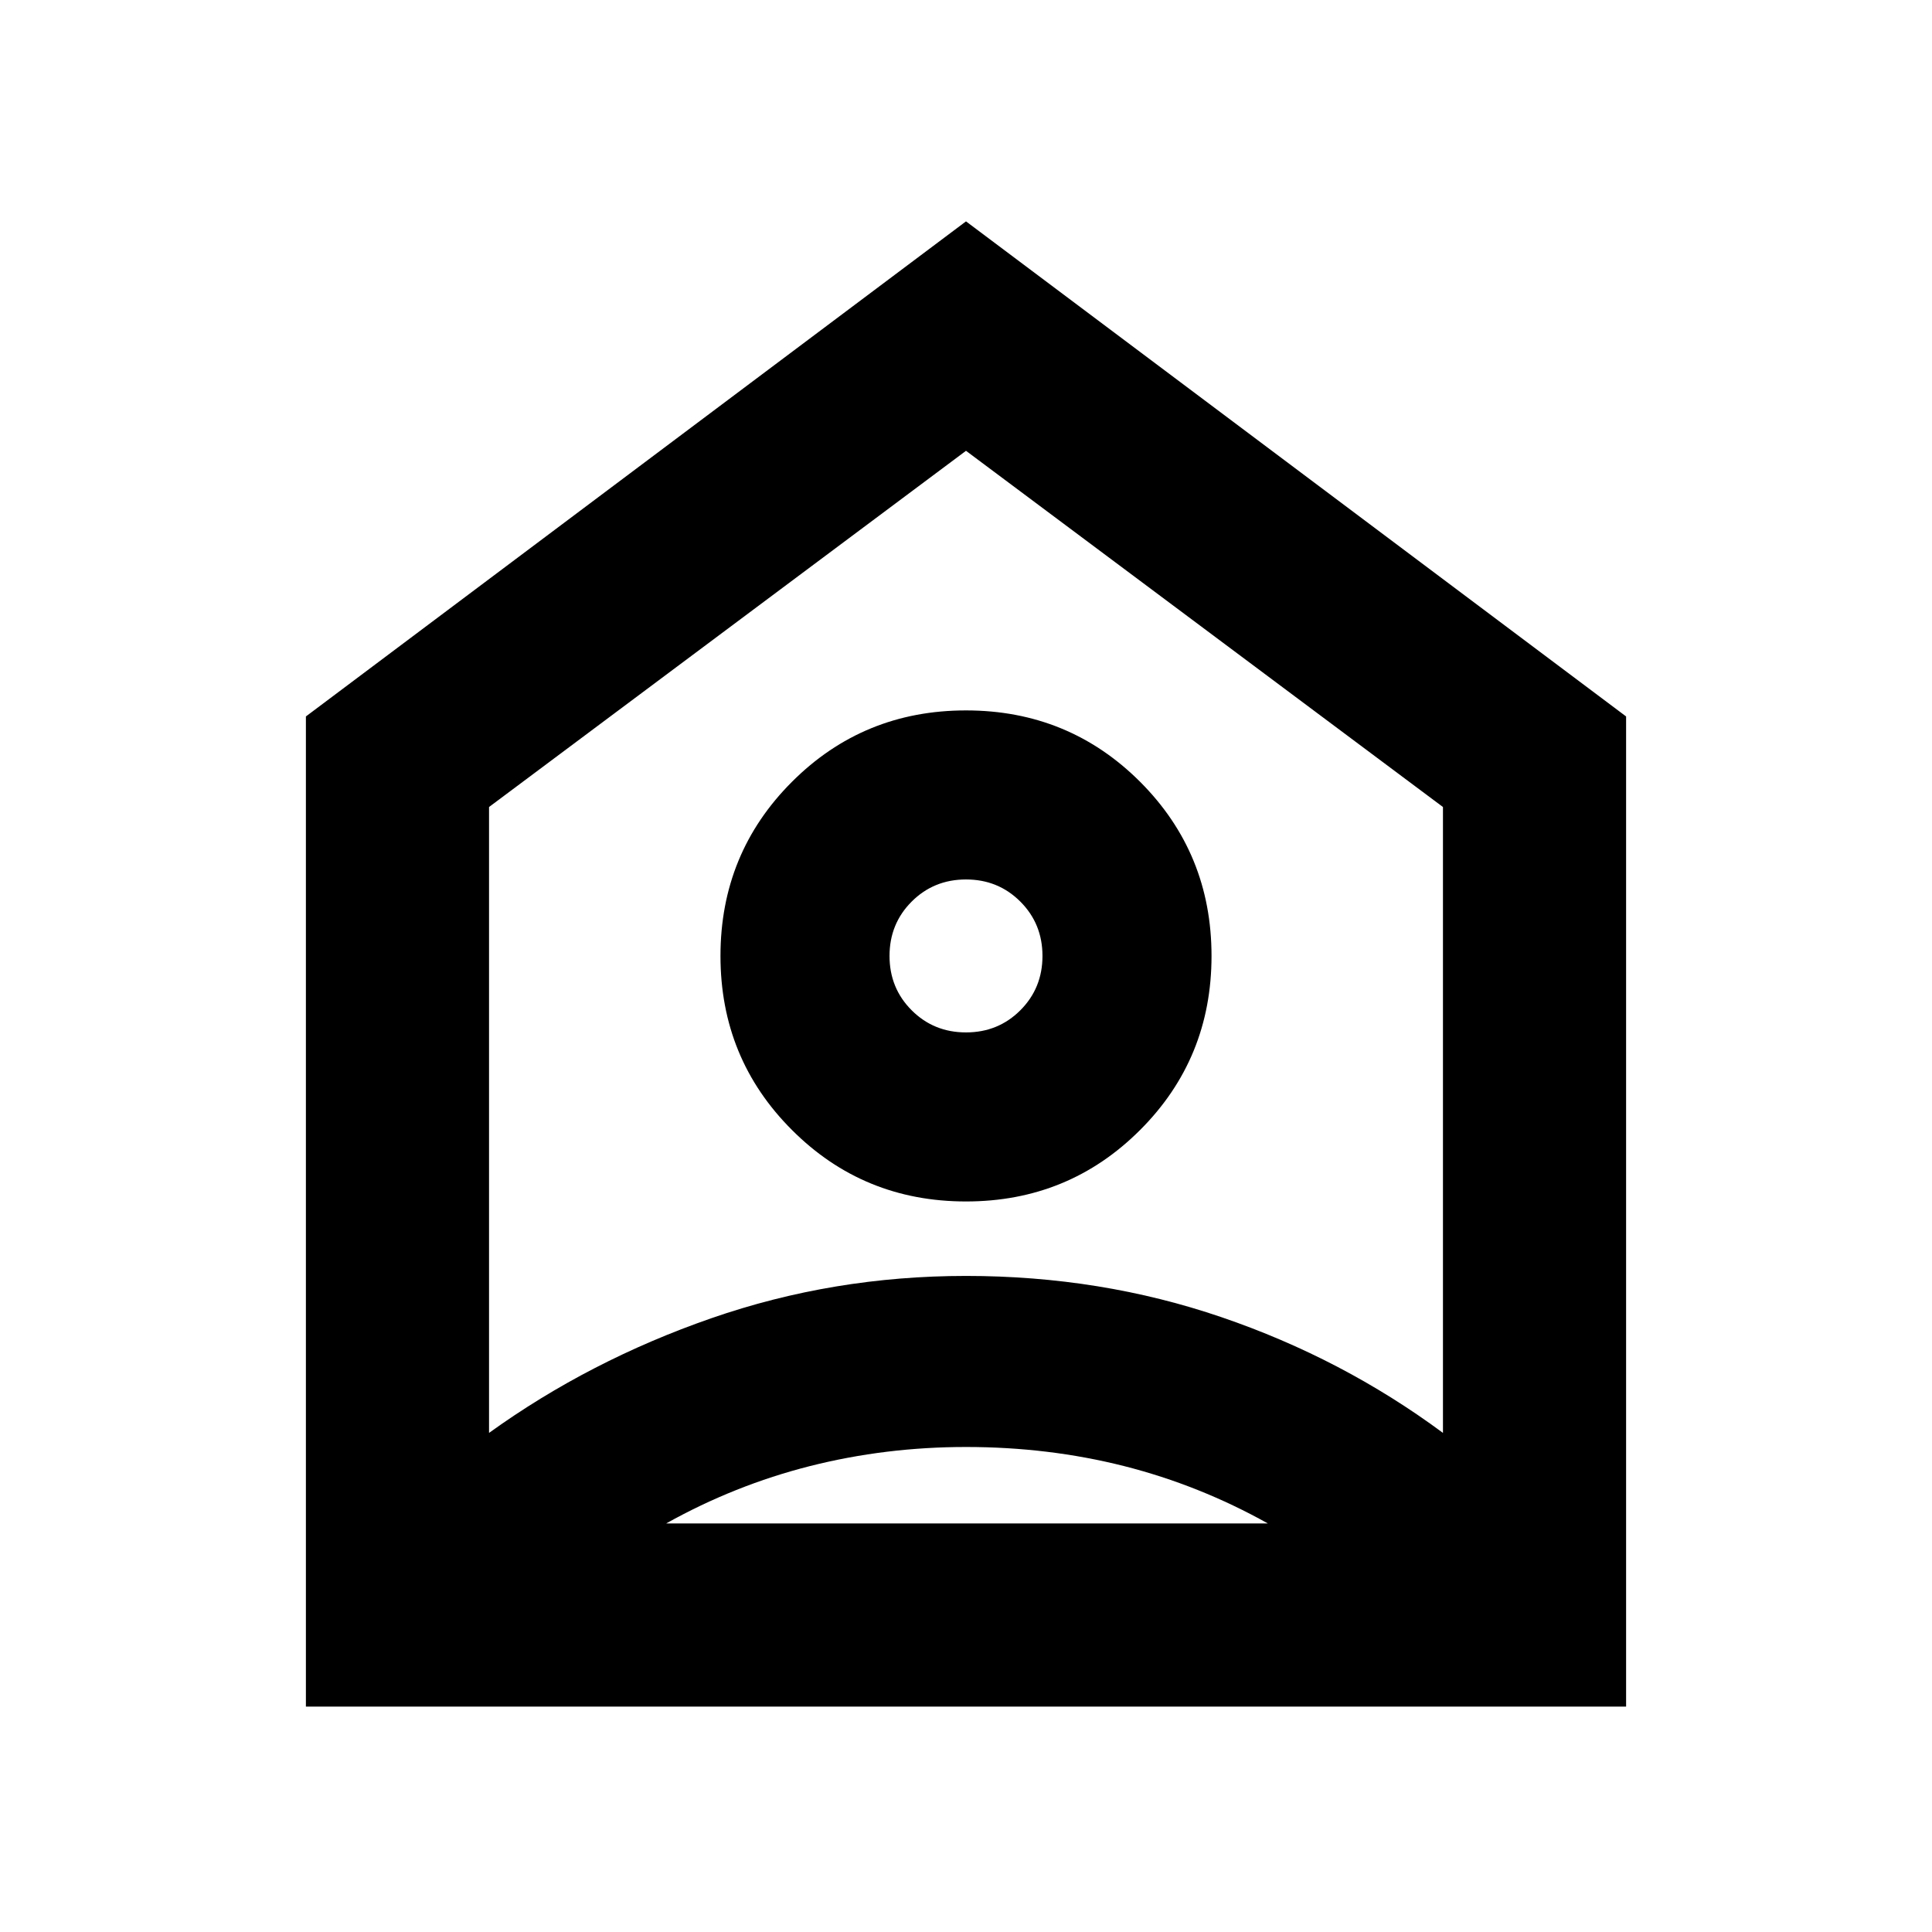 <svg xmlns="http://www.w3.org/2000/svg" height="24" width="24"><path d="M3.8 21.2V8.9L12 2.75L20.2 8.9V21.2ZM6.075 10.025V17.8Q7.325 16.9 8.838 16.375Q10.35 15.85 12 15.85Q13.675 15.85 15.175 16.363Q16.675 16.875 17.925 17.8V10.025L12 5.6ZM12 14.925Q10.725 14.925 9.838 14.037Q8.95 13.15 8.95 11.875Q8.95 10.6 9.838 9.712Q10.725 8.825 12 8.825Q13.275 8.825 14.163 9.712Q15.05 10.6 15.05 11.875Q15.05 13.15 14.163 14.037Q13.275 14.925 12 14.925ZM12 12.825Q12.4 12.825 12.675 12.55Q12.95 12.275 12.95 11.875Q12.95 11.475 12.675 11.2Q12.4 10.925 12 10.925Q11.6 10.925 11.325 11.2Q11.05 11.475 11.05 11.875Q11.05 12.275 11.325 12.55Q11.6 12.825 12 12.825ZM8.275 18.925H15.75Q14.9 18.45 13.963 18.212Q13.025 17.975 12 17.975Q11 17.975 10.062 18.212Q9.125 18.45 8.275 18.925Z"/></svg>